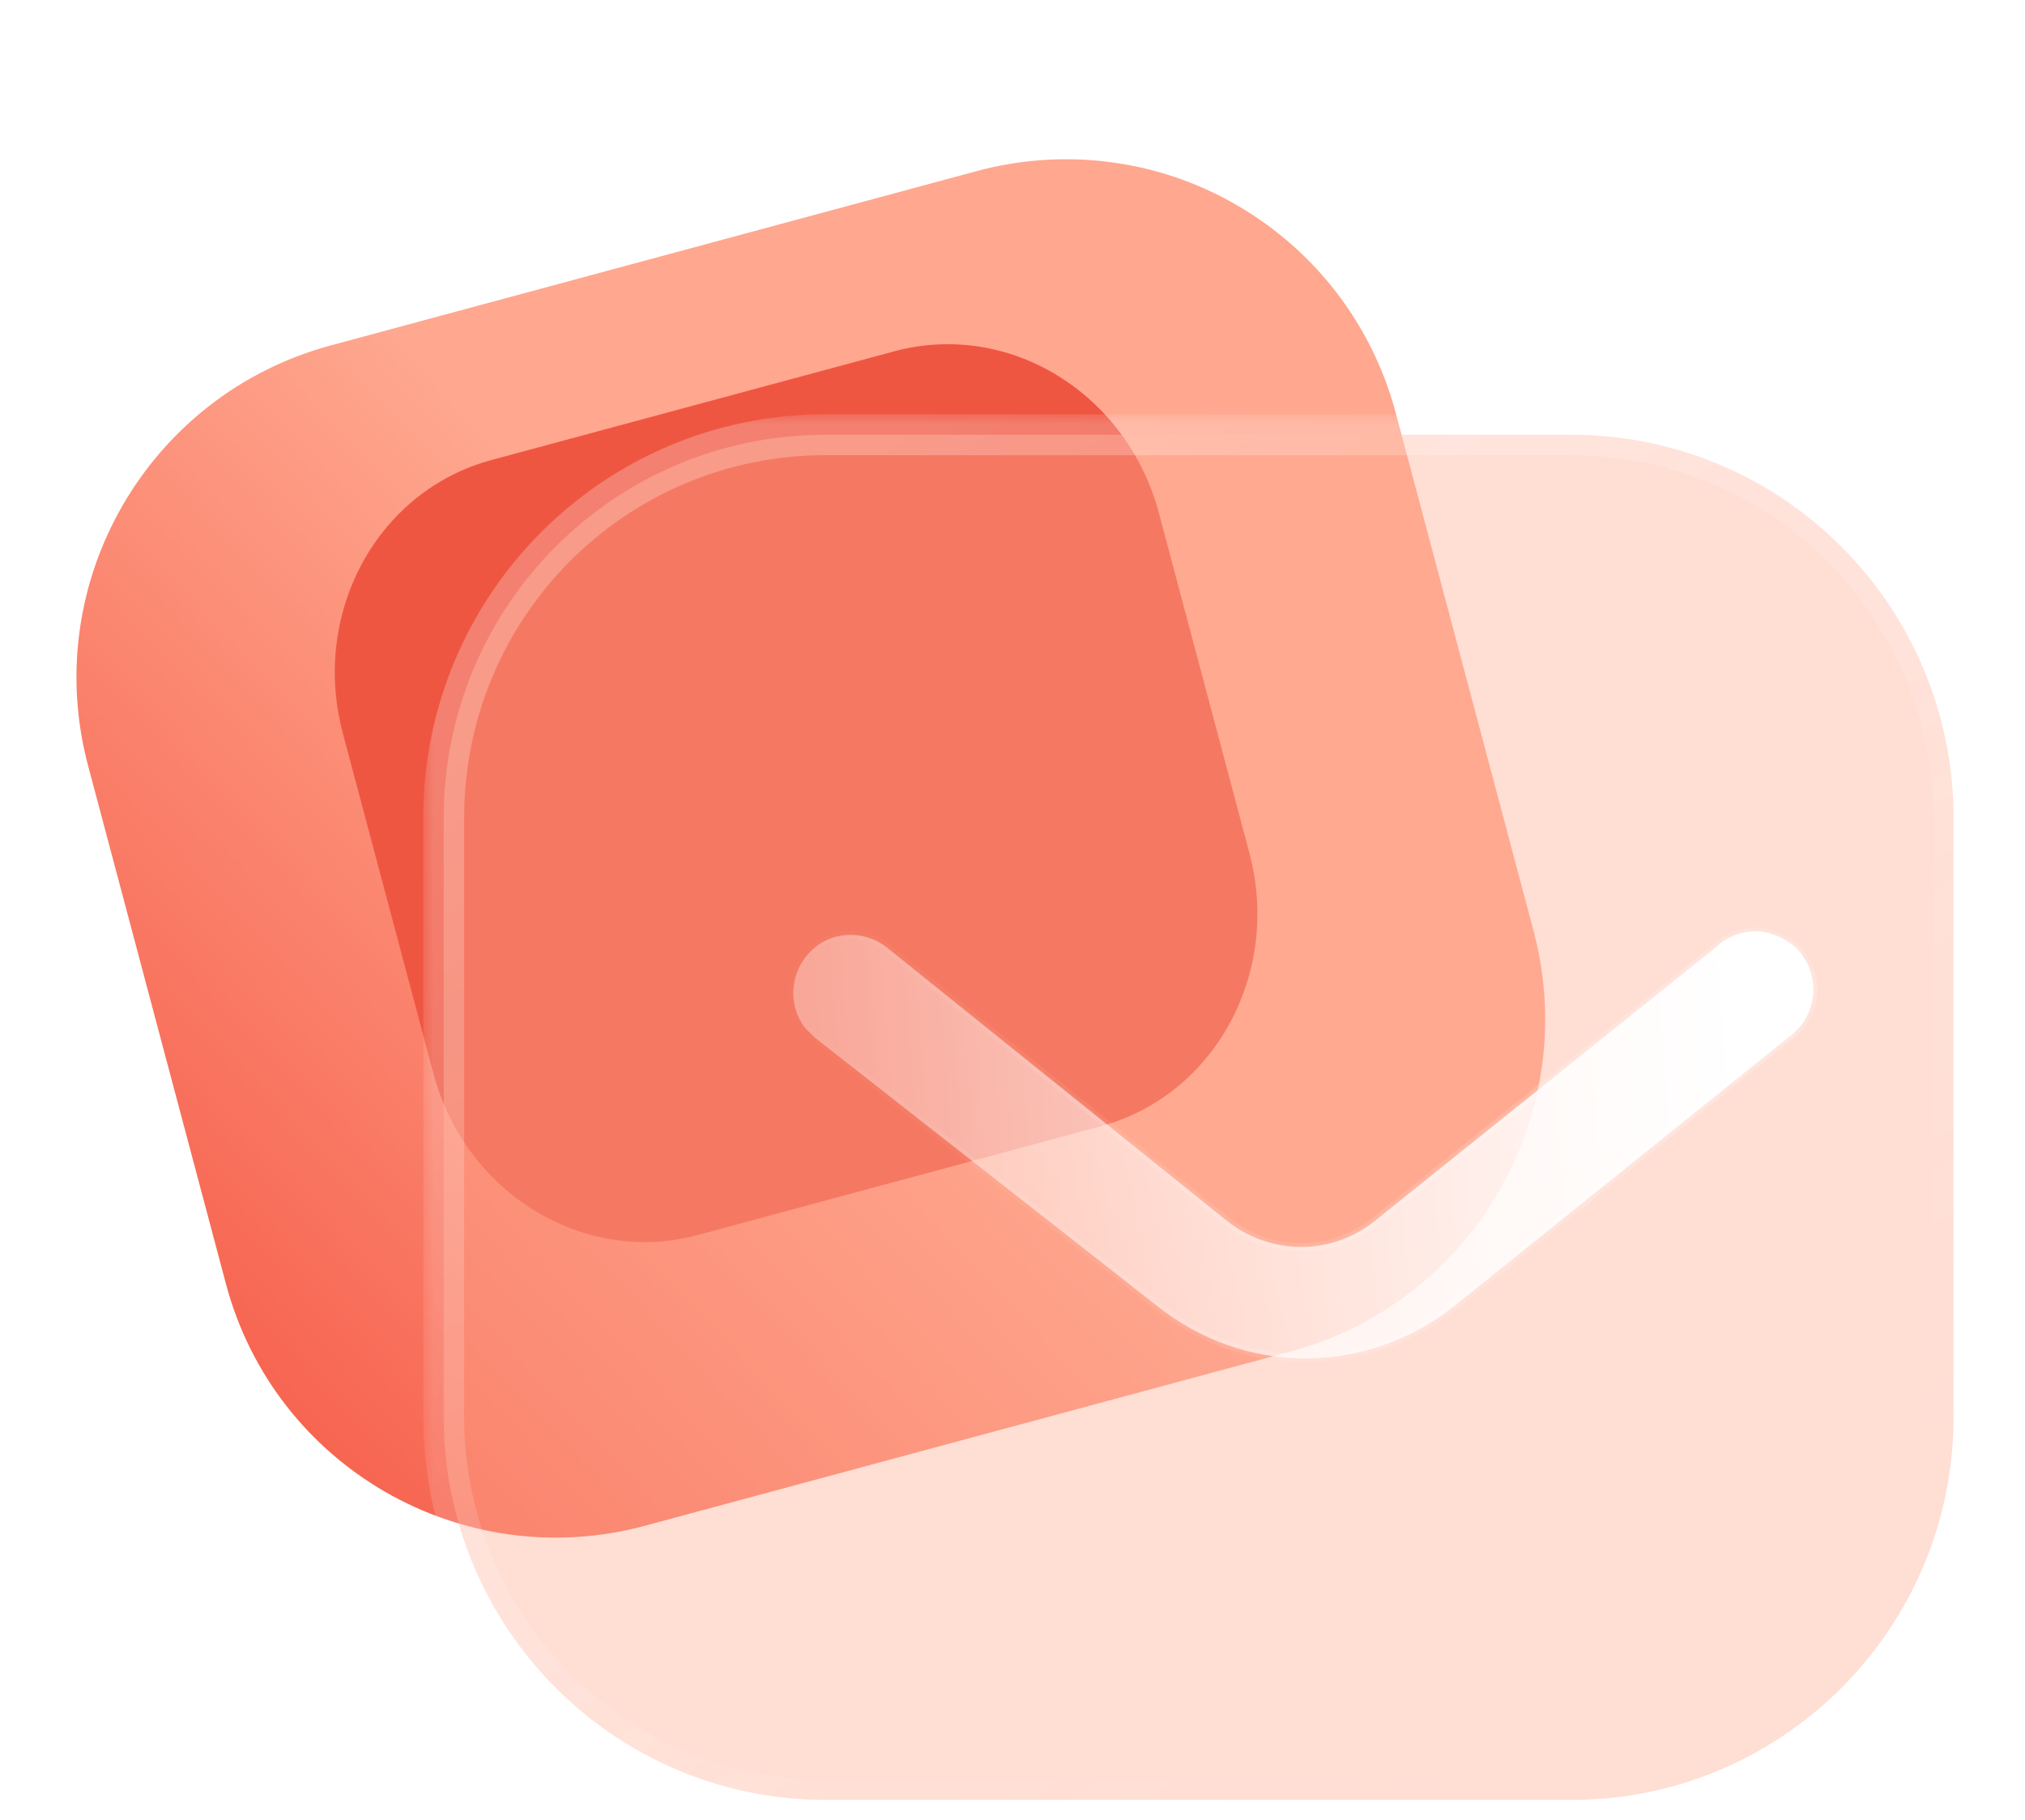 <svg width="99" height="89" viewBox="0 0 99 89" fill="none" xmlns="http://www.w3.org/2000/svg">
<path d="M60.459 10.025C56.614 7.795 52.039 7.209 47.752 8.365L16.174 16.887C7.221 19.302 1.928 28.497 4.308 37.441L11.046 62.769C13.426 71.714 22.607 77.002 31.529 74.595L63.106 66.073C72.028 63.666 77.356 54.463 74.976 45.518L68.237 20.19C67.094 15.894 64.305 12.249 60.459 10.025Z" fill="url(#paint0_linear_75_156)"/>
<g filter="url(#filter0_f_75_156)">
<path d="M51.705 18.363C49.279 16.872 46.408 16.451 43.733 17.173L24.026 22.491C18.438 23.999 15.198 29.972 16.76 35.845L21.185 52.475C22.748 58.348 28.54 61.884 34.108 60.382L53.815 55.064C59.383 53.561 62.645 47.582 61.083 41.709L56.658 25.079C55.907 22.258 54.131 19.85 51.705 18.363Z" fill="#EF5641"/>
</g>
<g filter="url(#filter1_b_75_156)">
<mask id="path-3-outside-1_75_156" maskUnits="userSpaceOnUse" x="20.692" y="20.254" width="76" height="69" fill="black">
<rect fill="white" x="20.692" y="20.254" width="76" height="69"/>
<path d="M90.041 26.746C86.538 23.219 81.777 21.254 76.828 21.254H40.367C30.03 21.254 21.692 29.634 21.692 39.98V69.274C21.692 79.62 30.067 88 40.367 88H76.828C87.129 88 95.507 79.62 95.507 69.274V39.98C95.507 35.011 93.547 30.265 90.041 26.746Z"/>
</mask>
<path d="M90.041 26.746C86.538 23.219 81.777 21.254 76.828 21.254H40.367C30.03 21.254 21.692 29.634 21.692 39.98V69.274C21.692 79.62 30.067 88 40.367 88H76.828C87.129 88 95.507 79.62 95.507 69.274V39.98C95.507 35.011 93.547 30.265 90.041 26.746Z" fill="#FFAC95" fill-opacity="0.4"/>
<path d="M89.331 27.451C89.721 27.842 90.354 27.845 90.746 27.455C91.137 27.066 91.14 26.433 90.75 26.041L89.331 27.451ZM90.749 26.04C90.359 25.649 89.726 25.648 89.335 26.037C88.944 26.427 88.943 27.06 89.332 27.452L90.749 26.04ZM90.75 26.041C87.059 22.325 82.042 20.254 76.828 20.254V22.254C81.513 22.254 86.018 24.114 89.331 27.451L90.75 26.041ZM76.828 20.254H40.367V22.254H76.828V20.254ZM40.367 20.254C29.474 20.254 20.692 29.085 20.692 39.98H22.692C22.692 30.183 30.585 22.254 40.367 22.254V20.254ZM20.692 39.98V69.274H22.692V39.98H20.692ZM20.692 69.274C20.692 80.17 29.512 89 40.367 89V87C30.621 87 22.692 79.069 22.692 69.274H20.692ZM40.367 89H76.828V87H40.367V89ZM76.828 89C87.683 89 96.507 80.17 96.507 69.274H94.507C94.507 79.069 86.575 87 76.828 87V89ZM96.507 69.274V39.98H94.507V69.274H96.507ZM96.507 39.98C96.507 34.747 94.442 29.747 90.749 26.04L89.332 27.452C92.652 30.783 94.507 35.276 94.507 39.98H96.507Z" fill="url(#paint1_linear_75_156)" mask="url(#path-3-outside-1_75_156)"/>
</g>
<g filter="url(#filter2_bd_75_156)">
<mask id="path-5-inside-2_75_156" fill="white">
<path d="M82.996 45.208L82.7 45.505L66.051 58.891C63.988 60.523 61.438 61.413 58.821 61.413C56.197 61.413 53.691 60.523 51.624 58.891L34.831 45.727L34.348 45.245C33.503 44.133 33.614 42.538 34.61 41.537C35.566 40.536 37.153 40.425 38.301 41.278L54.909 54.627C57.083 56.41 60.15 56.41 62.291 54.627L78.932 41.278C79.489 40.758 80.227 40.495 81.002 40.536C81.737 40.61 82.442 40.948 82.955 41.5C83.877 42.575 83.877 44.133 82.996 45.208Z"/>
</mask>
<path d="M82.996 45.208L82.7 45.505L66.051 58.891C63.988 60.523 61.438 61.413 58.821 61.413C56.197 61.413 53.691 60.523 51.624 58.891L34.831 45.727L34.348 45.245C33.503 44.133 33.614 42.538 34.61 41.537C35.566 40.536 37.153 40.425 38.301 41.278L54.909 54.627C57.083 56.41 60.15 56.41 62.291 54.627L78.932 41.278C79.489 40.758 80.227 40.495 81.002 40.536C81.737 40.61 82.442 40.948 82.955 41.5C83.877 42.575 83.877 44.133 82.996 45.208Z" fill="url(#paint2_linear_75_156)"/>
<path d="M82.7 45.505L82.826 45.661L82.834 45.654L82.842 45.646L82.7 45.505ZM66.051 58.891L66.175 59.048L66.177 59.047L66.051 58.891ZM51.624 58.891L51.748 58.734L51.748 58.734L51.624 58.891ZM34.831 45.727L34.69 45.869L34.699 45.877L34.708 45.885L34.831 45.727ZM34.348 45.245L34.189 45.366L34.197 45.377L34.207 45.387L34.348 45.245ZM34.61 41.537L34.752 41.678L34.755 41.675L34.61 41.537ZM38.301 41.278L38.426 41.122L38.42 41.117L38.301 41.278ZM54.909 54.627L55.036 54.472L55.034 54.471L54.909 54.627ZM62.291 54.627L62.165 54.471L62.163 54.473L62.291 54.627ZM78.932 41.278L79.057 41.434L79.063 41.429L79.068 41.424L78.932 41.278ZM81.002 40.536L81.023 40.337L81.013 40.336L81.002 40.536ZM82.955 41.5L83.107 41.37L83.101 41.364L82.955 41.5ZM82.854 45.067L82.558 45.364L82.842 45.646L83.137 45.349L82.854 45.067ZM82.575 45.349L65.926 58.735L66.177 59.047L82.826 45.661L82.575 45.349ZM65.927 58.734C63.899 60.338 61.393 61.213 58.821 61.213V61.613C61.483 61.613 64.077 60.707 66.175 59.048L65.927 58.734ZM58.821 61.213C56.243 61.213 53.781 60.339 51.748 58.734L51.5 59.048C53.602 60.707 56.151 61.613 58.821 61.613V61.213ZM51.748 58.734L34.955 45.57L34.708 45.885L51.501 59.048L51.748 58.734ZM34.973 45.586L34.489 45.104L34.207 45.387L34.69 45.869L34.973 45.586ZM34.507 45.124C33.723 44.092 33.825 42.61 34.752 41.678L34.468 41.396C33.402 42.467 33.282 44.173 34.189 45.366L34.507 45.124ZM34.755 41.675C35.637 40.751 37.111 40.642 38.181 41.438L38.42 41.117C37.196 40.207 35.495 40.321 34.465 41.399L34.755 41.675ZM38.175 41.434L54.784 54.783L55.034 54.471L38.426 41.122L38.175 41.434ZM54.782 54.781C57.029 56.625 60.203 56.626 62.419 54.78L62.163 54.473C60.097 56.194 57.137 56.196 55.036 54.472L54.782 54.781ZM62.416 54.783L79.057 41.434L78.807 41.122L62.165 54.471L62.416 54.783ZM79.068 41.424C79.585 40.943 80.27 40.698 80.992 40.736L81.013 40.336C80.185 40.293 79.394 40.574 78.796 41.131L79.068 41.424ZM80.982 40.735C81.67 40.804 82.33 41.121 82.808 41.636L83.101 41.364C82.554 40.775 81.804 40.416 81.023 40.337L80.982 40.735ZM82.803 41.63C83.662 42.631 83.662 44.08 82.841 45.081L83.15 45.335C84.093 44.186 84.093 42.52 83.107 41.37L82.803 41.63Z" fill="url(#paint3_linear_75_156)" fill-opacity="0.5" mask="url(#path-5-inside-2_75_156)"/>
</g>
<defs>
<filter id="filter0_f_75_156" x="0.368" y="0.829" width="77.106" height="75.898" filterUnits="userSpaceOnUse" color-interpolation-filters="sRGB">
<feFlood flood-opacity="0" result="BackgroundImageFix"/>
<feBlend mode="normal" in="SourceGraphic" in2="BackgroundImageFix" result="shape"/>
<feGaussianBlur stdDeviation="8" result="effect1_foregroundBlur_75_156"/>
</filter>
<filter id="filter1_b_75_156" x="5.692" y="5.254" width="105.814" height="98.746" filterUnits="userSpaceOnUse" color-interpolation-filters="sRGB">
<feFlood flood-opacity="0" result="BackgroundImageFix"/>
<feGaussianBlur in="BackgroundImageFix" stdDeviation="7.5"/>
<feComposite in2="SourceAlpha" operator="in" result="effect1_backgroundBlur_75_156"/>
<feBlend mode="normal" in="SourceGraphic" in2="effect1_backgroundBlur_75_156" result="shape"/>
</filter>
<filter id="filter2_bd_75_156" x="18.781" y="25.532" width="79.871" height="50.881" filterUnits="userSpaceOnUse" color-interpolation-filters="sRGB">
<feFlood flood-opacity="0" result="BackgroundImageFix"/>
<feGaussianBlur in="BackgroundImageFix" stdDeviation="7.5"/>
<feComposite in2="SourceAlpha" operator="in" result="effect1_backgroundBlur_75_156"/>
<feColorMatrix in="SourceAlpha" type="matrix" values="0 0 0 0 0 0 0 0 0 0 0 0 0 0 0 0 0 0 127 0" result="hardAlpha"/>
<feOffset dx="5" dy="5"/>
<feGaussianBlur stdDeviation="5"/>
<feColorMatrix type="matrix" values="0 0 0 0 1 0 0 0 0 0.447 0 0 0 0 0.369 0 0 0 0.5 0"/>
<feBlend mode="normal" in2="effect1_backgroundBlur_75_156" result="effect2_dropShadow_75_156"/>
<feBlend mode="normal" in="SourceGraphic" in2="effect2_dropShadow_75_156" result="shape"/>
</filter>
<linearGradient id="paint0_linear_75_156" x1="45.381" y1="44.077" x2="-0.765" y2="87.552" gradientUnits="userSpaceOnUse">
<stop stop-color="#FFA78F"/>
<stop offset="1" stop-color="#F23E2C"/>
</linearGradient>
<linearGradient id="paint1_linear_75_156" x1="33.442" y1="29.03" x2="74.927" y2="85.852" gradientUnits="userSpaceOnUse">
<stop stop-color="white" stop-opacity="0.25"/>
<stop offset="1" stop-color="white" stop-opacity="0"/>
</linearGradient>
<linearGradient id="paint2_linear_75_156" x1="80.116" y1="44.303" x2="24.841" y2="48.607" gradientUnits="userSpaceOnUse">
<stop stop-color="white"/>
<stop offset="1" stop-color="white" stop-opacity="0.2"/>
</linearGradient>
<linearGradient id="paint3_linear_75_156" x1="81.515" y1="51.414" x2="33.422" y2="56.199" gradientUnits="userSpaceOnUse">
<stop stop-color="white"/>
<stop offset="1" stop-color="white" stop-opacity="0"/>
</linearGradient>
</defs>
</svg>
